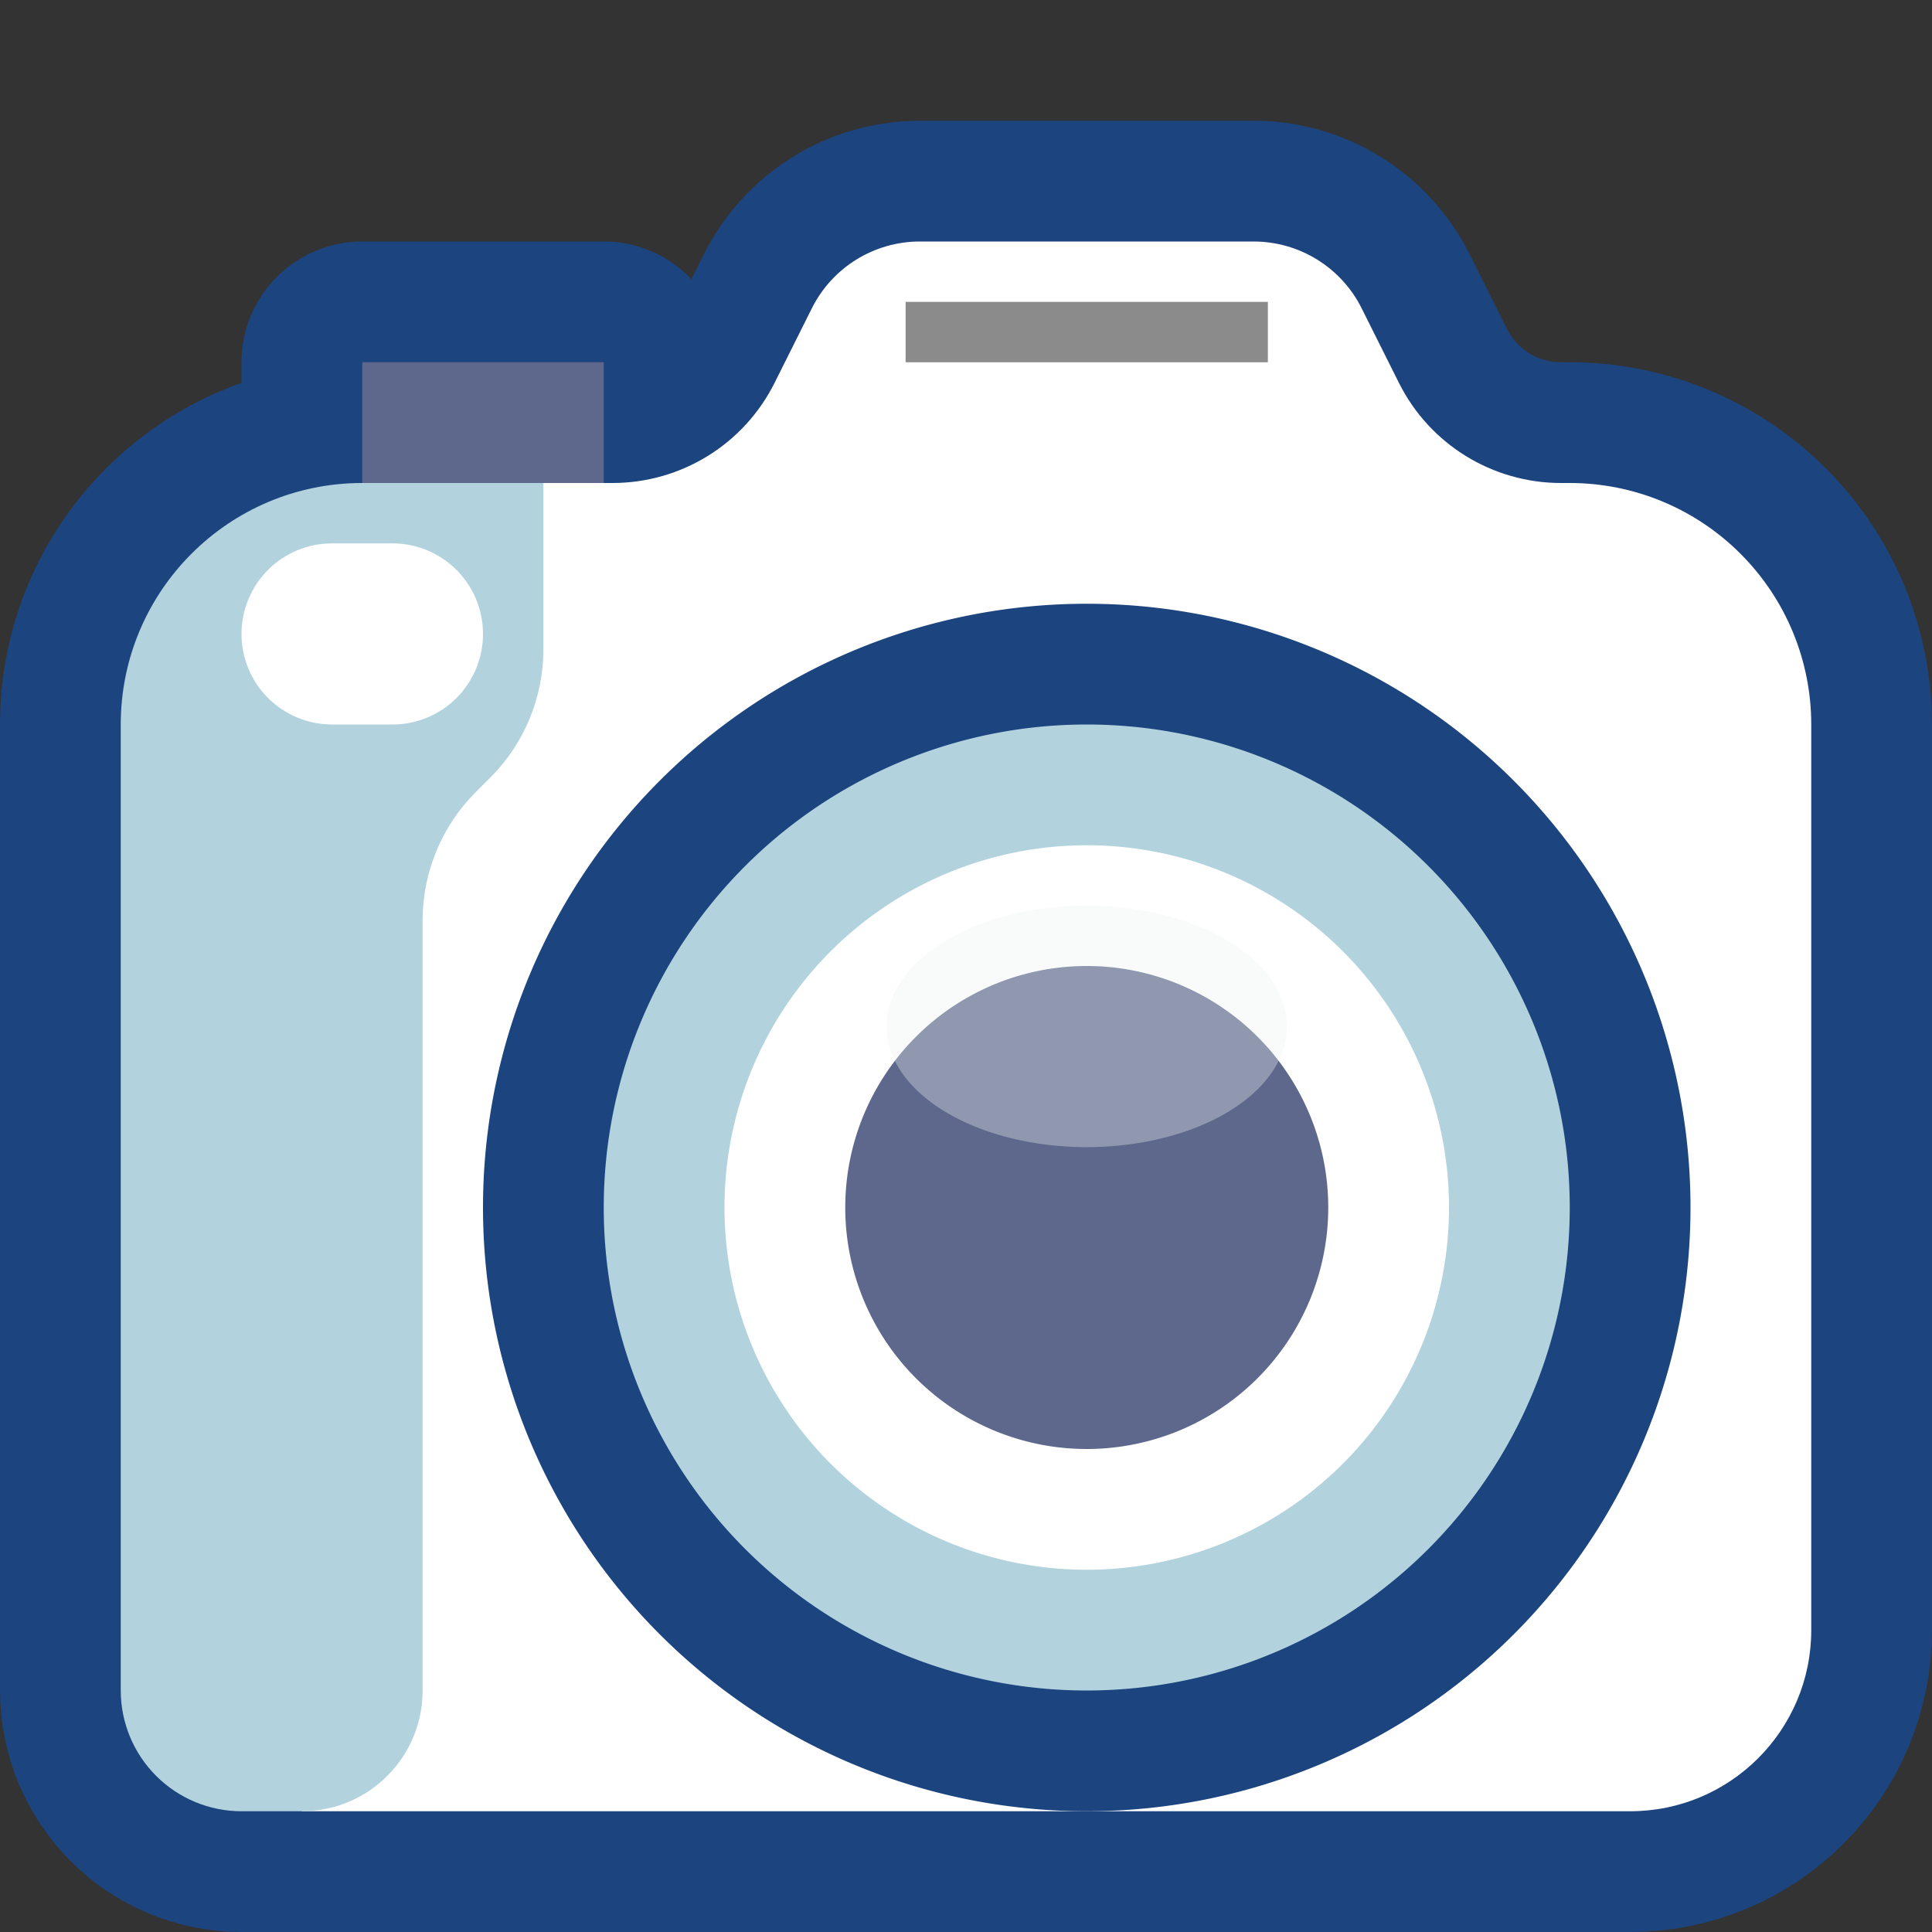 <svg viewBox="0 0 32 32" xmlns="http://www.w3.org/2000/svg" xmlns:xlink="http://www.w3.org/1999/xlink"><rect x="0" y="0" width="32" height="32" fill="#333333" stroke="none"/><defs><clipPath id="a"><use clip-rule="evenodd" xlink:href="#c"/></clipPath><clipPath id="b"><path clip-rule="evenodd" d="M26 20c0 4.418-3.582 8-8 8s-8-3.582-8-8 3.582-8 8-8 8 3.582 8 8Z"/></clipPath><path id="c" d="M0 0h32v32H0Z"/></defs><use fill="none" fill-rule="evenodd" xlink:href="#c"/><g clip-path="url(#a)"><path fill="none" fill-rule="evenodd" stroke="#1C447F" stroke-linejoin="round" stroke-miterlimit="1.5" stroke-width="4" d="M10 8h.146c1.136 0 2.175-.642 2.683-1.658 .209-.417.427-.854.618-1.236C13.786 4.428 14.479 4 15.236 4h5.528c.757 0 1.45.428 1.789 1.106 .191.382.409.819.618 1.236C23.679 7.358 24.718 8 25.854 8H26c1.061 0 2.078.421 2.828 1.172C29.579 9.922 30 10.939 30 12v15c0 1.657-1.343 3-3 3H5c-.329 0-.671 0-1 0 -.53 0-1.039-.211-1.414-.586C2.211 29.039 2 28.53 2 28c0-3.61 0-11.277 0-16 0-2.209 1.791-4 4-4V6h4Z"/><g fill="#5E688D" fill-rule="evenodd"><path d="M6 6h4v3H6Z"/><path fill="#FFF" d="M5 30h22c1.657 0 3-1.343 3-3 0-3.887 0-10.677 0-15 0-1.061-.421-2.078-1.172-2.828C28.078 8.421 27.061 8 26 8c-.049 0-.098 0-.146 0 -1.136 0-2.175-.642-2.683-1.658 -.209-.417-.427-.854-.618-1.236C22.214 4.428 21.521 4 20.764 4c-1.503 0-4.025 0-5.528 0 -.757 0-1.45.428-1.789 1.106 -.191.382-.409.819-.618 1.236C12.321 7.358 11.282 8 10.146 8 8.383 8 6 8 6 8L5 24Z"/><path fill="#1C447F" d="M18 10a10 10 0 1 0 0 20 10 10 0 1 0 0-20Z"/><path fill="#B2D3DE" d="M18 12a8 8 0 1 0 0 16 8 8 0 1 0 0-16Z"/></g><g clip-path="url(#b)"><g fill="#FFF" fill-rule="evenodd"><path d="M18 14a6 6 0 1 0 0 12 6 6 0 1 0 0-12Z"/><path fill="#5E688D" d="M18 16a4 4 0 1 0 0 8 4 4 0 1 0 0-8Z"/></g></g><path fill="#EFF4F1" fill-opacity=".34" fill-rule="evenodd" d="M18 15a3.316 2 0 1 0 0 4 3.316 2 0 1 0 0-4Z"/><g fill="#B2D3DE" fill-rule="evenodd"><path d="M2 12c0-2.209 1.791-4 4-4h3v2.757c0 .796-.316 1.559-.879 2.122 -.08.08-.162.162-.242.242 -.563.563-.879 1.326-.879 2.122V28c0 1.105-.895 2-2 2 -.329 0-.671 0-1 0 -.53 0-1.039-.211-1.414-.586C2.211 29.039 2 28.53 2 28c0-3.61 0-11.277 0-16Z"/><path fill="#8B8B8B" d="M15 5h6v1h-6Z"/><path fill="#FFF" d="M8 10.5c0-.398-.158-.779-.439-1.061C7.279 9.158 6.898 9 6.5 9c-.327 0-.673 0-1 0 -.398 0-.779.158-1.061.439C4.158 9.721 4 10.102 4 10.5c0 .398.158.779.439 1.061 .282.281.663.439 1.061.439h1c.398 0 .779-.158 1.061-.439 .281-.282.439-.663.439-1.061Z"/></g></g></svg>